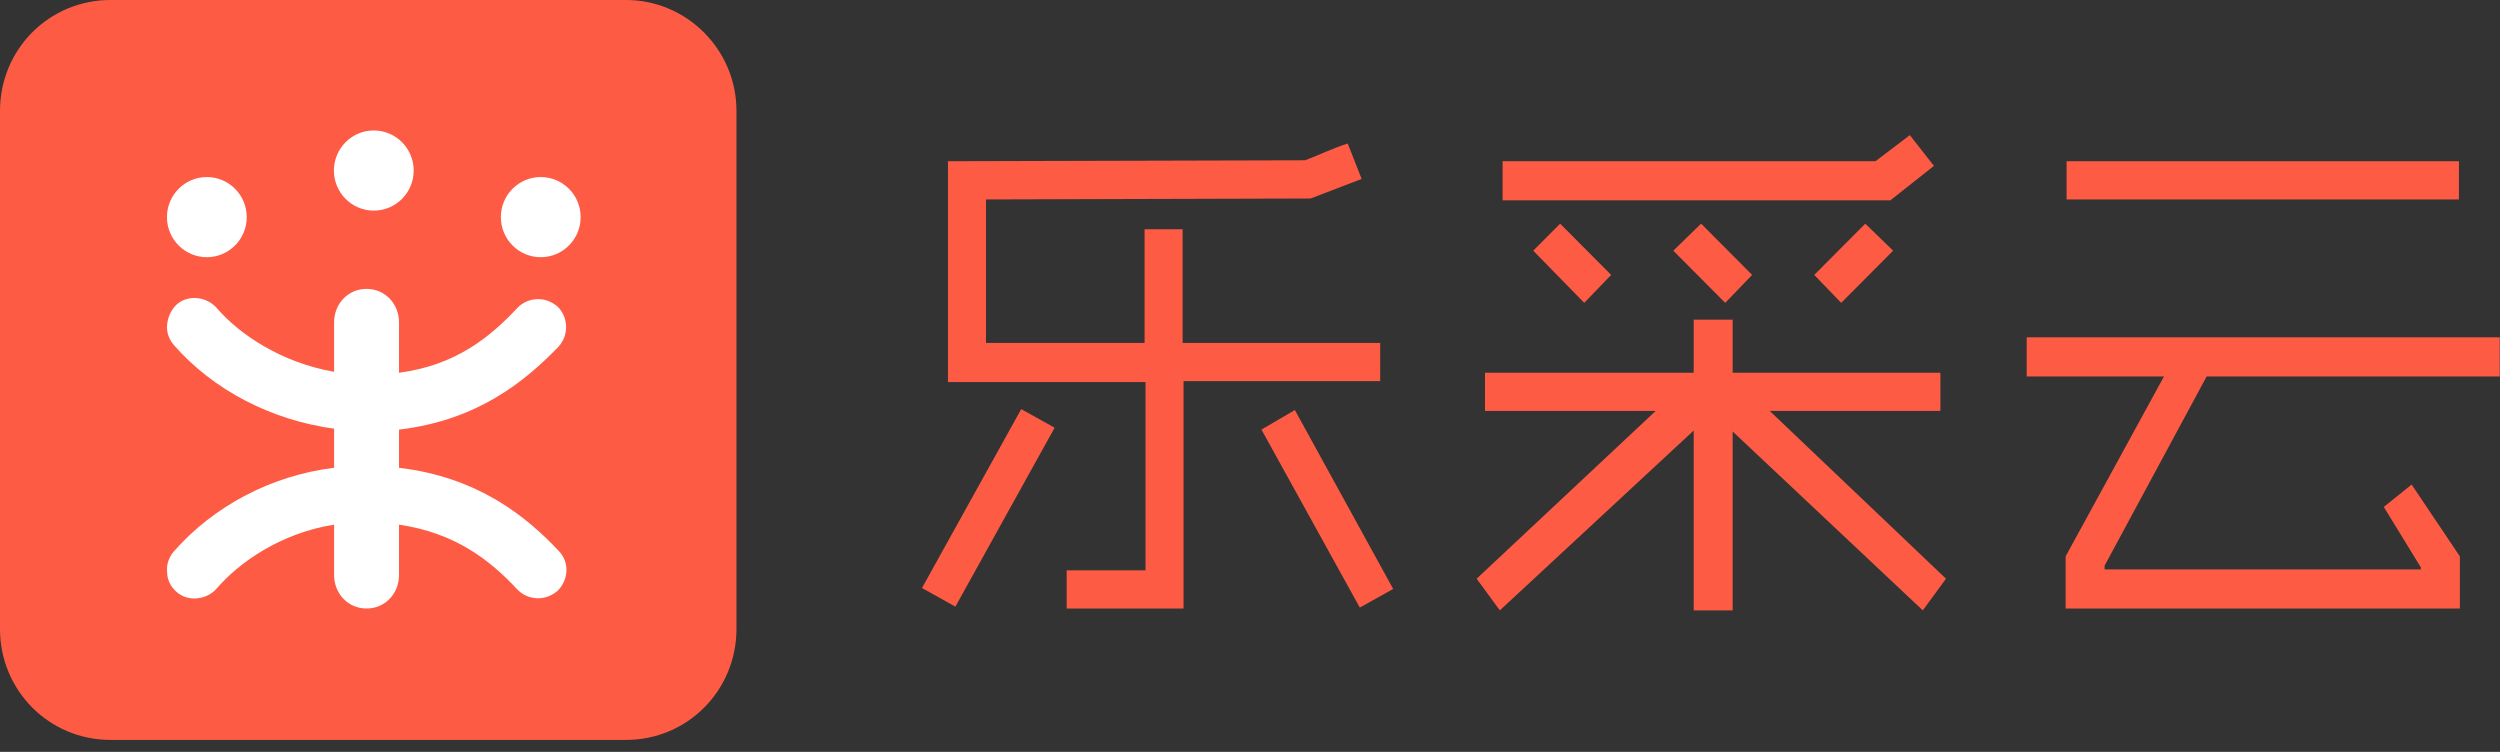 <?xml version="1.0" encoding="UTF-8" standalone="no"?>
<svg width="133px" height="40px" viewBox="0 0 133 40" version="1.1" xmlns="http://www.w3.org/2000/svg" xmlns:xlink="http://www.w3.org/1999/xlink" xmlns:sketch="http://www.bohemiancoding.com/sketch/ns">
    <rect x="0" y="0" width="133" height="40" fill="#333333" stroke="none"/>
    <!-- Generator: Sketch 3.3.3 (12081) - http://www.bohemiancoding.com/sketch -->
    <title>Shape + 成组 + 成组 Copy</title>
    <desc>Created with Sketch.</desc>
    <defs></defs>
    <g id="Page-1" stroke="none" stroke-width="1" fill="none" fill-rule="evenodd" sketch:type="MSPage">
        <g id="首页切图" sketch:type="MSArtboardGroup" transform="translate(-192, -1631)">
            <g id="Shape-+-成组-+-成组-Copy" sketch:type="MSLayerGroup" transform="translate(192, 1631)">
                <g id="Shape-+-成组" sketch:type="MSShapeGroup">
                    <path d="M33.308,-7.10542736e-15 L5.872,-7.10542736e-15 C2.615,-7.10542736e-15 0,2.627 0,5.899 L0,33.463 C0,36.735 2.615,39.363 5.872,39.363 L33.308,39.363 C36.565,39.363 39.18,36.735 39.18,33.463 L39.18,5.899 C39.18,2.627 36.516,-7.10542736e-15 33.308,-7.10542736e-15 L33.308,-7.10542736e-15 Z" id="Shape" fill="#FE5B45"></path>
                    <g id="成组" transform="translate(8.882, 6.941)" fill="#FFFFFF">
                        <ellipse id="圆形" cx="11.004" cy="2.132" rx="2.122" ry="2.132"></ellipse>
                        <ellipse id="圆形" cx="2.122" cy="4.61" rx="2.122" ry="2.132"></ellipse>
                        <path d="M20.833,22.358 C21.425,22.953 21.376,23.895 20.784,24.49 C20.488,24.738 20.142,24.887 19.748,24.887 L19.748,24.887 C19.353,24.887 18.958,24.738 18.662,24.441 C17.182,22.854 15.356,21.416 12.346,20.97 L12.346,23.647 C12.346,24.639 11.606,25.432 10.619,25.432 C9.632,25.432 8.892,24.639 8.892,23.647 L8.892,20.97 C6.079,21.416 3.858,22.953 2.625,24.391 C2.082,24.986 1.095,25.085 0.503,24.54 C0.207,24.292 0.009,23.895 0.009,23.499 C-0.04,23.102 0.108,22.705 0.355,22.408 C2.477,19.979 5.586,18.343 8.892,17.946 L8.892,15.864 C5.586,15.418 2.477,13.831 0.355,11.402 C0.108,11.105 -0.04,10.708 0.009,10.312 C0.059,9.915 0.207,9.568 0.503,9.271 C1.095,8.725 2.082,8.824 2.625,9.419 C3.858,10.857 6.079,12.344 8.892,12.84 L8.892,10.212 C8.892,9.221 9.632,8.428 10.619,8.428 C11.606,8.428 12.346,9.221 12.346,10.212 L12.346,12.89 C15.356,12.493 17.182,11.006 18.662,9.419 C18.958,9.122 19.353,8.973 19.748,8.973 L19.748,8.973 C20.142,8.973 20.488,9.122 20.784,9.37 C21.376,9.965 21.376,10.907 20.833,11.501 C19.057,13.336 16.54,15.418 12.346,15.914 L12.346,17.946 C16.54,18.442 19.106,20.524 20.833,22.358 L20.833,22.358 Z" id="Shape"></path>
                        <ellipse id="圆形" cx="19.886" cy="4.61" rx="2.122" ry="2.132"></ellipse>
                    </g>
                </g>
                <g id="成组" transform="translate(48.852, 6.941)" fill="#FE5B45" sketch:type="MSShapeGroup">
                    <path d="M7.254,15.814 L1.974,25.333 L0.197,24.341 L5.477,14.823 L7.254,15.814 L7.254,15.814 Z M24.623,13.336 L14.113,13.336 L14.113,25.432 L7.895,25.432 L7.895,23.399 L12.09,23.399 L12.09,13.385 L1.579,13.385 L1.579,1.636 L20.577,1.586 C21.367,1.289 22.057,0.942 22.847,0.694 L23.587,2.578 L20.873,3.619 L3.602,3.669 L3.602,11.303 L12.04,11.303 L12.04,5.255 L14.063,5.255 L14.063,11.303 L24.574,11.303 L24.574,13.336 L24.623,13.336 Z M20.034,14.873 L25.265,24.391 L23.489,25.382 L18.258,15.914 L20.034,14.873 L20.034,14.873 Z" id="Shape"></path>
                    <g transform="translate(29.607, 0)" id="Shape">
                        <path d="M11.646,25.531 L11.646,15.963 L1.332,25.531 L0.099,23.846 L9.622,14.922 L0.543,14.922 L0.543,12.89 L11.646,12.89 L11.646,10.064 L13.718,10.064 L13.718,12.89 L24.771,12.89 L24.771,14.922 L15.692,14.922 L25.068,23.846 L23.834,25.531 L13.718,16.013 L13.718,25.531 L11.646,25.531 Z"></path>
                        <path d="M24.426,1.884 L22.107,3.718 L1.48,3.718 L1.48,1.636 L21.317,1.636 L23.143,0.248 L24.426,1.884 Z"></path>
                        <path d="M5.823,9.171 L3.109,6.395 L4.54,4.958 L7.254,7.684 L5.823,9.171 Z"></path>
                        <path d="M13.323,9.171 L10.56,6.395 L12.04,4.958 L14.754,7.684 L13.323,9.171 Z"></path>
                        <path d="M18.06,7.684 L20.774,4.958 L22.255,6.395 L19.492,9.171 L18.06,7.684 Z"></path>
                    </g>
                    <g transform="translate(58.721, 1.487)">
                        <rect id="矩形-path" x="2.369" y="0.149" width="20.873" height="2.033"></rect>
                        <path d="M9.82,11.601 L25.413,11.601 L25.413,9.518 L0.247,9.518 L0.247,11.601 L7.55,11.601 L2.319,21.169 L2.319,23.945 L23.291,23.945 L23.291,23.895 L23.291,21.169 L20.725,17.351 L19.245,18.541 L21.219,21.763 L21.219,21.863 L4.392,21.863 L4.392,21.664 L9.82,11.601 Z" id="Shape"></path>
                    </g>
                </g>
            </g>
        </g>
    </g>
</svg>